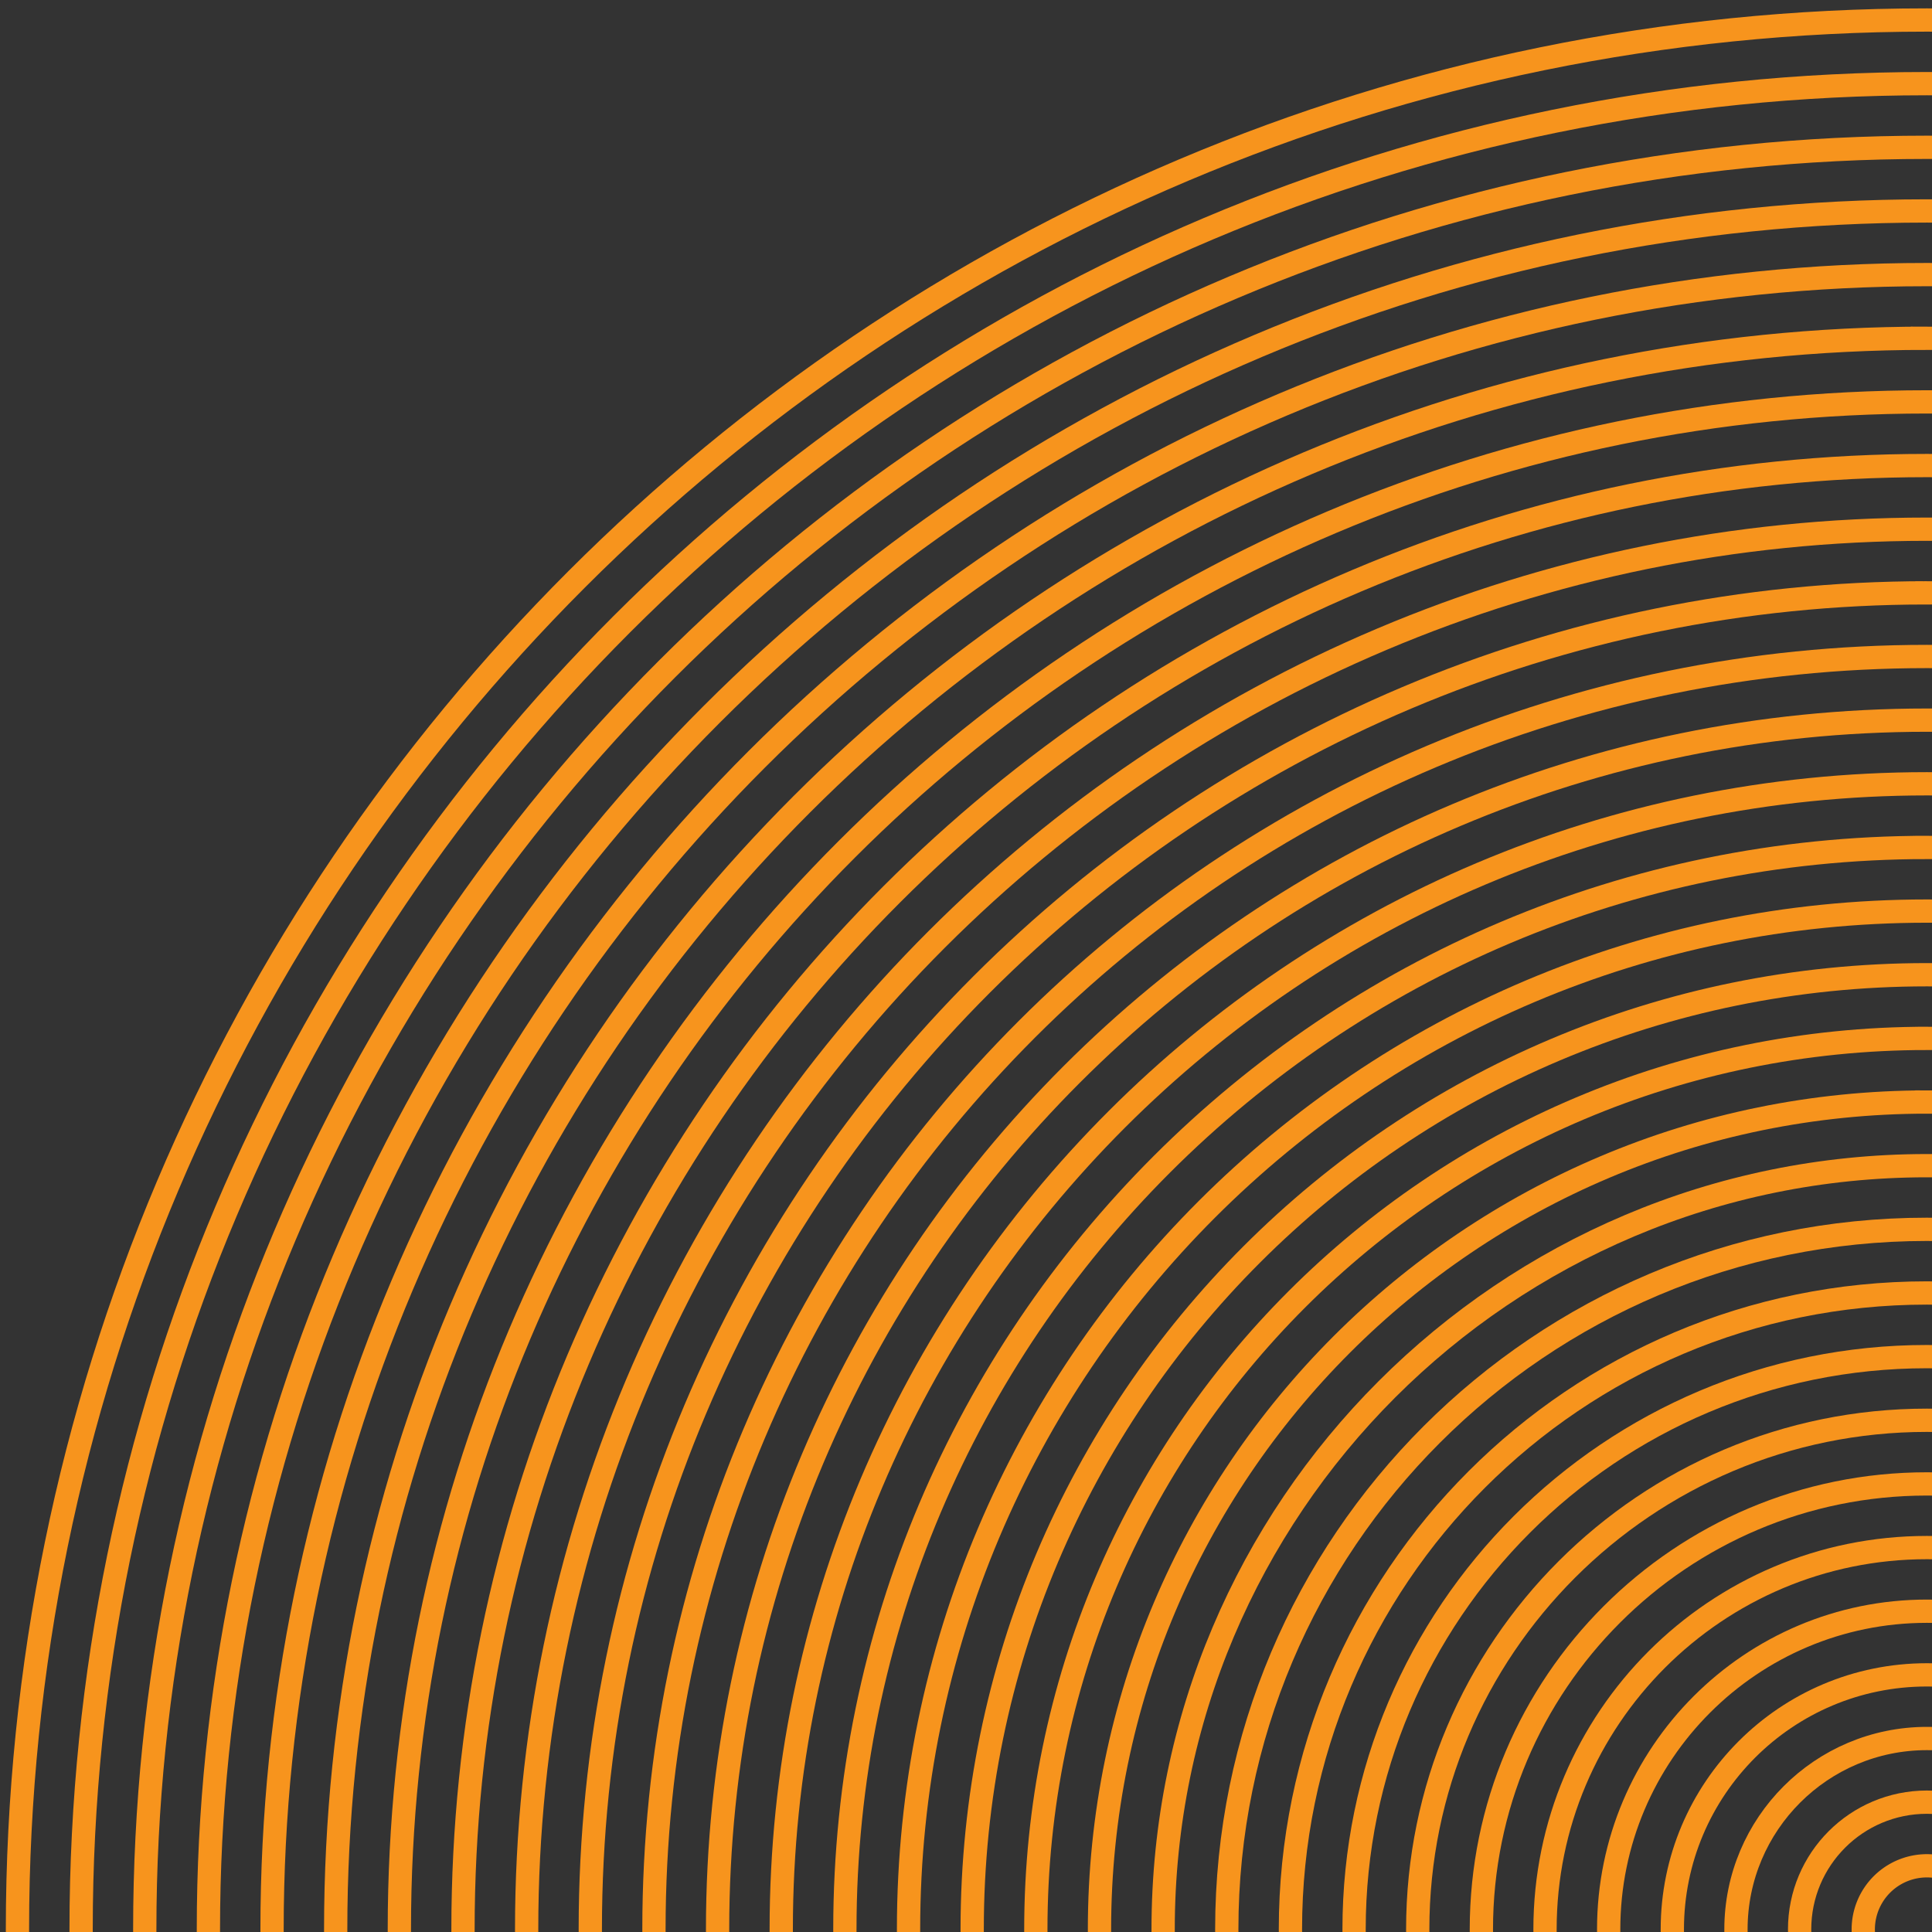 <svg width="166" height="166" fill="none" xmlns="http://www.w3.org/2000/svg"><rect width="100%" height="100%" fill="#333333" stroke="none"/><path d="M165.563 1.719C74.953 1.719 1.5 75.172 1.5 165.78c0 90.609 73.453 164.063 164.062 164.063 90.61 0 164.063-73.454 164.063-164.063S256.172 1.719 165.563 1.719z" stroke="url(#a)" stroke-width="2"/><path d="M165.563 7.187c-87.59 0-158.594 71.005-158.594 158.594s71.005 158.594 158.593 158.594c87.589 0 158.594-71.005 158.594-158.594S253.151 7.187 165.563 7.187z" stroke="url(#b)" stroke-width="2"/><path d="M165.563 12.656c-84.57 0-153.125 68.557-153.125 153.125 0 84.569 68.556 153.125 153.124 153.125 84.569 0 153.126-68.556 153.126-153.125 0-84.568-68.557-153.125-153.125-153.125z" stroke="url(#c)" stroke-width="2"/><path d="M165.563 18.125c-81.549 0-147.657 66.108-147.657 147.656 0 81.549 66.108 147.656 147.656 147.656 81.549 0 147.657-66.107 147.657-147.656 0-81.548-66.108-147.656-147.656-147.656z" stroke="url(#d)" stroke-width="2"/><path d="M165.563 23.594c-78.528 0-142.188 63.66-142.188 142.187 0 78.528 63.66 142.188 142.187 142.188 78.528 0 142.188-63.66 142.188-142.188 0-78.528-63.659-142.187-142.187-142.187z" stroke="url(#e)" stroke-width="2"/><path d="M165.563 29.063c-75.508 0-136.72 61.21-136.72 136.718 0 75.508 61.212 136.719 136.719 136.719 75.508 0 136.719-61.211 136.719-136.719 0-75.507-61.211-136.719-136.718-136.719z" stroke="url(#f)" stroke-width="2"/><path d="M165.563 34.531c-72.488 0-131.25 58.763-131.25 131.25 0 72.488 58.762 131.25 131.249 131.25 72.488 0 131.251-58.762 131.251-131.25 0-72.487-58.763-131.25-131.25-131.25z" stroke="url(#g)" stroke-width="2"/><path d="M165.563 40C96.096 40 39.781 96.314 39.781 165.781c0 69.467 56.314 125.781 125.781 125.781 69.468 0 125.782-56.314 125.782-125.781C291.344 96.314 235.03 40 165.563 40z" stroke="url(#h)" stroke-width="2"/><path d="M165.563 45.469C99.116 45.469 45.25 99.335 45.25 165.78c0 66.447 53.866 120.313 120.312 120.313 66.447 0 120.313-53.866 120.313-120.313S232.009 45.469 165.563 45.469z" stroke="url(#i)" stroke-width="2"/><path d="M165.563 50.938c-63.427 0-114.844 51.417-114.844 114.843 0 63.427 51.417 114.844 114.843 114.844 63.427 0 114.844-51.417 114.844-114.844 0-63.426-51.417-114.844-114.843-114.844z" stroke="url(#j)" stroke-width="2"/><path d="M165.563 56.406c-60.407 0-109.375 48.969-109.375 109.375s48.968 109.375 109.374 109.375c60.407 0 109.376-48.969 109.376-109.375S225.969 56.406 165.563 56.406z" stroke="url(#k)" stroke-width="2"/><path d="M165.563 61.875c-57.386 0-103.907 46.52-103.907 103.906s46.521 103.906 103.906 103.906c57.386 0 103.907-46.52 103.907-103.906S222.948 61.875 165.563 61.875z" stroke="url(#l)" stroke-width="2"/><path d="M165.563 67.344c-54.366 0-98.438 44.072-98.438 98.437 0 54.366 44.072 98.438 98.437 98.438 54.366 0 98.438-44.072 98.438-98.438 0-54.365-44.072-98.437-98.437-98.437z" stroke="url(#m)" stroke-width="2"/><path d="M165.563 72.813c-51.346 0-92.97 41.623-92.97 92.968 0 51.345 41.624 92.969 92.969 92.969 51.346 0 92.969-41.624 92.969-92.969 0-51.345-41.623-92.969-92.968-92.969z" stroke="url(#n)" stroke-width="2"/><path d="M165.563 78.281c-48.325 0-87.5 39.175-87.5 87.5s39.175 87.5 87.499 87.5c48.325 0 87.501-39.175 87.501-87.5s-39.176-87.5-87.5-87.5z" stroke="url(#o)" stroke-width="2"/><path d="M165.563 83.75c-45.305 0-82.032 36.727-82.032 82.031 0 45.305 36.727 82.031 82.031 82.031 45.305 0 82.032-36.726 82.032-82.031 0-45.304-36.727-82.031-82.031-82.031z" stroke="url(#p)" stroke-width="2"/><path d="M165.563 89.219C123.278 89.219 89 123.497 89 165.78c0 42.285 34.278 76.563 76.562 76.563 42.285 0 76.563-34.278 76.563-76.563 0-42.284-34.278-76.562-76.562-76.562z" stroke="url(#q)" stroke-width="2"/><path d="M165.563 94.688c-39.264 0-71.094 31.829-71.094 71.093s31.83 71.094 71.093 71.094c39.264 0 71.094-31.83 71.094-71.094 0-39.264-31.829-71.094-71.093-71.094z" stroke="url(#r)" stroke-width="2"/><path d="M165.563 100.156c-36.244 0-65.625 29.382-65.625 65.625 0 36.244 29.381 65.625 65.624 65.625 36.244 0 65.626-29.381 65.626-65.625 0-36.243-29.382-65.625-65.625-65.625z" stroke="url(#s)" stroke-width="2"/><path d="M165.563 105.625c-33.224 0-60.157 26.933-60.157 60.156 0 33.224 26.933 60.156 60.156 60.156 33.224 0 60.157-26.932 60.157-60.156 0-33.223-26.933-60.156-60.156-60.156z" stroke="url(#t)" stroke-width="2"/><path d="M165.563 111.094c-30.204 0-54.688 24.484-54.688 54.687 0 30.203 24.484 54.688 54.687 54.688 30.204 0 54.688-24.485 54.688-54.688 0-30.203-24.484-54.687-54.687-54.687z" stroke="url(#u)" stroke-width="2"/><path d="M165.563 116.562c-27.183 0-49.219 22.036-49.219 49.219S138.38 215 165.562 215c27.183 0 49.219-22.036 49.219-49.219s-22.036-49.219-49.218-49.219z" stroke="url(#v)" stroke-width="2"/><path d="M165.563 122.031c-24.163 0-43.75 19.588-43.75 43.75 0 24.163 19.587 43.75 43.749 43.75 24.163 0 43.751-19.587 43.751-43.75 0-24.162-19.588-43.75-43.75-43.75z" stroke="url(#w)" stroke-width="2"/><path d="M165.563 127.5c-21.143 0-38.282 17.139-38.282 38.281s17.139 38.281 38.281 38.281c21.143 0 38.282-17.139 38.282-38.281S186.705 127.5 165.563 127.5z" stroke="url(#x)" stroke-width="2"/><path d="M165.563 132.969c-18.122 0-32.813 14.69-32.813 32.812s14.691 32.813 32.812 32.813c18.122 0 32.813-14.691 32.813-32.813s-14.691-32.812-32.812-32.812z" stroke="url(#y)" stroke-width="2"/><path d="M165.563 138.437c-15.102 0-27.344 12.243-27.344 27.344 0 15.102 12.242 27.344 27.343 27.344 15.102 0 27.344-12.242 27.344-27.344 0-15.101-12.242-27.344-27.343-27.344z" stroke="url(#z)" stroke-width="2"/><path d="M165.563 143.906c-12.082 0-21.875 9.794-21.875 21.875s9.793 21.875 21.874 21.875c12.082 0 21.876-9.794 21.876-21.875s-9.794-21.875-21.875-21.875z" stroke="url(#A)" stroke-width="2"/><path d="M165.563 149.375c-9.061 0-16.407 7.345-16.407 16.406s7.346 16.406 16.406 16.406c9.061 0 16.407-7.345 16.407-16.406s-7.346-16.406-16.406-16.406z" stroke="url(#B)" stroke-width="2"/><path d="M165.563 154.844c-6.041 0-10.938 4.897-10.938 10.937 0 6.041 4.897 10.938 10.937 10.938 6.041 0 10.938-4.897 10.938-10.938 0-6.04-4.897-10.937-10.937-10.937z" stroke="url(#C)" stroke-width="2"/><path d="M165.563 160.312a5.469 5.469 0 1 0 0 10.938 5.469 5.469 0 0 0 0-10.938z" stroke="url(#D)" stroke-width="2"/><defs><linearGradient id="p" x1="247.813" y1="166.438" x2="83.75" y2="166.437" gradientUnits="userSpaceOnUse"><stop stop-color="#fff"/><stop offset=".45" stop-color="#F7941D"/></linearGradient><linearGradient id="a" x1="329.844" y1="166.438" x2="1.719" y2="166.437" gradientUnits="userSpaceOnUse"><stop stop-color="#fff"/><stop offset=".45" stop-color="#F7941D"/></linearGradient><linearGradient id="c" x1="318.906" y1="166.437" x2="12.656" y2="166.437" gradientUnits="userSpaceOnUse"><stop stop-color="#fff"/><stop offset=".45" stop-color="#F7941D"/></linearGradient><linearGradient id="d" x1="313.438" y1="166.438" x2="18.125" y2="166.437" gradientUnits="userSpaceOnUse"><stop stop-color="#fff"/><stop offset=".45" stop-color="#F7941D"/></linearGradient><linearGradient id="e" x1="307.969" y1="166.438" x2="23.594" y2="166.437" gradientUnits="userSpaceOnUse"><stop stop-color="#fff"/><stop offset=".45" stop-color="#F7941D"/></linearGradient><linearGradient id="f" x1="302.5" y1="166.438" x2="29.063" y2="166.437" gradientUnits="userSpaceOnUse"><stop stop-color="#fff"/><stop offset=".45" stop-color="#F7941D"/></linearGradient><linearGradient id="g" x1="297.031" y1="166.438" x2="34.531" y2="166.437" gradientUnits="userSpaceOnUse"><stop stop-color="#fff"/><stop offset=".45" stop-color="#F7941D"/></linearGradient><linearGradient id="h" x1="291.563" y1="166.438" x2="40" y2="166.437" gradientUnits="userSpaceOnUse"><stop stop-color="#fff"/><stop offset=".45" stop-color="#F7941D"/></linearGradient><linearGradient id="i" x1="286.094" y1="166.438" x2="45.469" y2="166.437" gradientUnits="userSpaceOnUse"><stop stop-color="#fff"/><stop offset=".45" stop-color="#F7941D"/></linearGradient><linearGradient id="j" x1="280.625" y1="166.438" x2="50.938" y2="166.437" gradientUnits="userSpaceOnUse"><stop stop-color="#fff"/><stop offset=".45" stop-color="#F7941D"/></linearGradient><linearGradient id="k" x1="275.156" y1="166.438" x2="56.406" y2="166.437" gradientUnits="userSpaceOnUse"><stop stop-color="#fff"/><stop offset=".45" stop-color="#F7941D"/></linearGradient><linearGradient id="l" x1="269.688" y1="166.438" x2="61.875" y2="166.437" gradientUnits="userSpaceOnUse"><stop stop-color="#fff"/><stop offset=".45" stop-color="#F7941D"/></linearGradient><linearGradient id="m" x1="264.219" y1="166.438" x2="67.344" y2="166.437" gradientUnits="userSpaceOnUse"><stop stop-color="#fff"/><stop offset=".45" stop-color="#F7941D"/></linearGradient><linearGradient id="n" x1="258.75" y1="166.438" x2="72.813" y2="166.437" gradientUnits="userSpaceOnUse"><stop stop-color="#fff"/><stop offset=".45" stop-color="#F7941D"/></linearGradient><linearGradient id="o" x1="253.281" y1="166.438" x2="78.281" y2="166.437" gradientUnits="userSpaceOnUse"><stop stop-color="#fff"/><stop offset=".45" stop-color="#F7941D"/></linearGradient><linearGradient id="b" x1="324.375" y1="166.438" x2="7.188" y2="166.437" gradientUnits="userSpaceOnUse"><stop stop-color="#fff"/><stop offset=".45" stop-color="#F7941D"/></linearGradient><linearGradient id="q" x1="242.344" y1="166.437" x2="89.219" y2="166.437" gradientUnits="userSpaceOnUse"><stop stop-color="#fff"/><stop offset=".45" stop-color="#F7941D"/></linearGradient><linearGradient id="r" x1="236.875" y1="166.438" x2="94.688" y2="166.437" gradientUnits="userSpaceOnUse"><stop stop-color="#fff"/><stop offset=".45" stop-color="#F7941D"/></linearGradient><linearGradient id="s" x1="231.406" y1="166.438" x2="100.156" y2="166.437" gradientUnits="userSpaceOnUse"><stop stop-color="#fff"/><stop offset=".45" stop-color="#F7941D"/></linearGradient><linearGradient id="t" x1="225.938" y1="166.438" x2="105.625" y2="166.437" gradientUnits="userSpaceOnUse"><stop stop-color="#fff"/><stop offset=".45" stop-color="#F7941D"/></linearGradient><linearGradient id="u" x1="220.469" y1="166.438" x2="111.094" y2="166.437" gradientUnits="userSpaceOnUse"><stop stop-color="#fff"/><stop offset=".45" stop-color="#F7941D"/></linearGradient><linearGradient id="v" x1="215" y1="166.438" x2="116.563" y2="166.437" gradientUnits="userSpaceOnUse"><stop stop-color="#fff"/><stop offset=".45" stop-color="#F7941D"/></linearGradient><linearGradient id="w" x1="209.531" y1="166.438" x2="122.031" y2="166.437" gradientUnits="userSpaceOnUse"><stop stop-color="#fff"/><stop offset=".45" stop-color="#F7941D"/></linearGradient><linearGradient id="x" x1="204.063" y1="166.437" x2="127.5" y2="166.437" gradientUnits="userSpaceOnUse"><stop stop-color="#fff"/><stop offset=".45" stop-color="#F7941D"/></linearGradient><linearGradient id="y" x1="198.594" y1="166.438" x2="132.969" y2="166.437" gradientUnits="userSpaceOnUse"><stop stop-color="#fff"/><stop offset=".45" stop-color="#F7941D"/></linearGradient><linearGradient id="z" x1="193.125" y1="166.438" x2="138.438" y2="166.437" gradientUnits="userSpaceOnUse"><stop stop-color="#fff"/><stop offset=".45" stop-color="#F7941D"/></linearGradient><linearGradient id="A" x1="187.656" y1="166.438" x2="143.906" y2="166.437" gradientUnits="userSpaceOnUse"><stop stop-color="#fff"/><stop offset=".45" stop-color="#F7941D"/></linearGradient><linearGradient id="B" x1="182.188" y1="166.438" x2="149.375" y2="166.437" gradientUnits="userSpaceOnUse"><stop stop-color="#fff"/><stop offset=".45" stop-color="#F7941D"/></linearGradient><linearGradient id="C" x1="176.719" y1="166.438" x2="154.844" y2="166.437" gradientUnits="userSpaceOnUse"><stop stop-color="#fff"/><stop offset=".45" stop-color="#F7941D"/></linearGradient><linearGradient id="D" x1="171.25" y1="166.438" x2="160.313" y2="166.437" gradientUnits="userSpaceOnUse"><stop stop-color="#fff"/><stop offset=".45" stop-color="#F7941D"/></linearGradient></defs></svg>